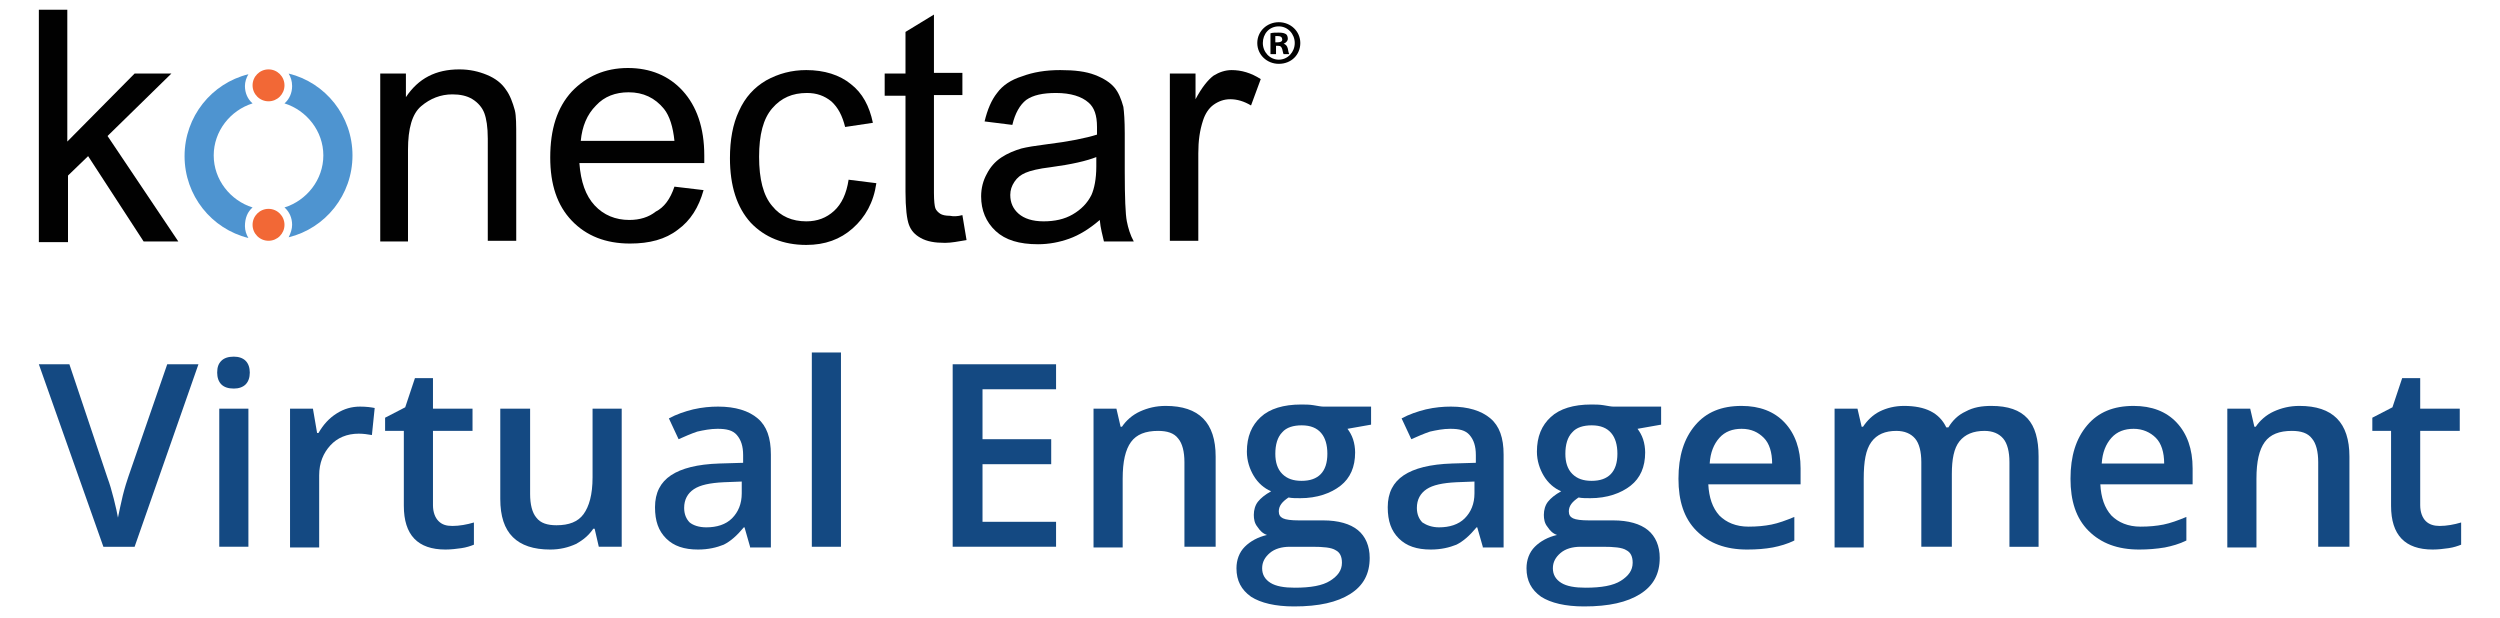 <?xml version="1.0" encoding="utf-8"?>
<!-- Generator: Adobe Illustrator 24.1.1, SVG Export Plug-In . SVG Version: 6.00 Build 0)  -->
<svg version="1.1" id="Layer_1" xmlns="http://www.w3.org/2000/svg" xmlns:xlink="http://www.w3.org/1999/xlink" x="0px" y="0px"
	 width="360.3px" height="89.1px" viewBox="0 0 360.3 89.1" style="enable-background:new 0 0 360.3 89.1;" xml:space="preserve">
<style type="text/css">
	.st0{fill:#010101;}
	.st1{fill:#F26836;}
	.st2{fill:#4E94D0;}
	.st3{fill:#144982;}
</style>
<g>
	<g>
		<g>
			<g>
				<g>
					<g>
						<path class="st0" d="M5.6,34.7V1.4h4.1v19l9.7-9.8h5.3l-9.2,9l10.2,15.2h-5l-8-12.3l-2.9,2.8v9.6H5.6z"/>
						<path class="st0" d="M54.8,34.7V10.6h3.7V14c1.8-2.7,4.3-4,7.7-4c1.5,0,2.8,0.3,4,0.8c1.2,0.5,2.1,1.2,2.7,2.1
							c0.6,0.8,1,1.9,1.3,3c0.2,0.8,0.2,2.1,0.2,4v14.8h-4.1V20c0-1.7-0.2-2.9-0.5-3.7c-0.3-0.8-0.9-1.5-1.7-2
							c-0.8-0.5-1.8-0.7-2.9-0.7c-1.7,0-3.2,0.6-4.5,1.7c-1.3,1.1-1.9,3.2-1.9,6.3v13.2H54.8z"/>
						<path class="st0" d="M97.2,26.9l4.2,0.5c-0.7,2.5-1.9,4.4-3.7,5.7c-1.8,1.4-4.1,2-6.9,2c-3.5,0-6.3-1.1-8.4-3.3
							c-2.1-2.2-3.1-5.2-3.1-9.1c0-4.1,1-7.2,3.1-9.5c2.1-2.2,4.8-3.4,8.1-3.4c3.2,0,5.9,1.1,7.9,3.3c2,2.2,3.1,5.3,3.1,9.3
							c0,0.2,0,0.6,0,1.1h-18c0.2,2.7,0.9,4.7,2.2,6.1c1.3,1.4,3,2.1,5,2.1c1.5,0,2.8-0.4,3.8-1.2C95.7,29.9,96.6,28.7,97.2,26.9z
							 M83.7,20.3h13.5c-0.2-2-0.7-3.6-1.5-4.6c-1.3-1.6-3-2.4-5.1-2.4c-1.9,0-3.5,0.6-4.7,1.9C84.6,16.5,83.9,18.2,83.7,20.3z"/>
						<path class="st0" d="M122.3,25.9l4,0.5c-0.4,2.8-1.6,4.9-3.4,6.5c-1.8,1.6-4,2.4-6.7,2.4c-3.3,0-6-1.1-8-3.2
							c-2-2.2-3-5.3-3-9.3c0-2.6,0.4-4.9,1.3-6.8c0.9-2,2.2-3.4,3.9-4.4c1.8-1,3.7-1.5,5.8-1.5c2.6,0,4.8,0.7,6.4,2
							c1.7,1.3,2.7,3.2,3.2,5.6l-4,0.6c-0.4-1.6-1-2.8-2-3.7c-1-0.8-2.1-1.2-3.5-1.2c-2.1,0-3.7,0.7-5,2.2c-1.3,1.5-1.9,3.8-1.9,7
							c0,3.2,0.6,5.6,1.9,7.1c1.2,1.5,2.9,2.2,4.9,2.2c1.6,0,2.9-0.5,4-1.5C121.3,29.4,122,27.9,122.3,25.9z"/>
						<path class="st0" d="M138.7,31l0.6,3.6c-1.2,0.2-2.2,0.4-3.1,0.4c-1.5,0-2.6-0.2-3.5-0.7s-1.4-1.1-1.7-1.9
							c-0.3-0.8-0.5-2.4-0.5-4.8V13.8h-3v-3.2h3v-6l4.1-2.5v8.4h4.1v3.2h-4.1v14.1c0,1.2,0.1,1.9,0.2,2.2c0.1,0.3,0.4,0.6,0.7,0.8
							c0.3,0.2,0.8,0.3,1.4,0.3C137.4,31.2,138,31.2,138.7,31z"/>
						<path class="st0" d="M158.5,31.7c-1.5,1.3-3,2.2-4.4,2.7c-1.4,0.5-2.9,0.8-4.5,0.8c-2.7,0-4.7-0.6-6.1-1.9
							c-1.4-1.3-2.1-3-2.1-5c0-1.2,0.3-2.3,0.8-3.2c0.5-1,1.2-1.8,2.1-2.4c0.9-0.6,1.9-1,2.9-1.3c0.8-0.2,2-0.4,3.6-0.6
							c3.3-0.4,5.7-0.9,7.3-1.4c0-0.6,0-0.9,0-1.1c0-1.7-0.4-2.8-1.2-3.5c-1-0.9-2.6-1.4-4.7-1.4c-1.9,0-3.3,0.3-4.3,1
							c-0.9,0.7-1.6,1.9-2,3.6l-4-0.5c0.4-1.7,1-3.1,1.8-4.1c0.8-1.1,2-1.9,3.6-2.4c1.6-0.6,3.4-0.9,5.5-0.9c2.1,0,3.7,0.2,5,0.7
							c1.3,0.5,2.2,1.1,2.8,1.8c0.6,0.7,1,1.7,1.3,2.8c0.1,0.7,0.2,2,0.2,3.8v5.5c0,3.8,0.1,6.2,0.3,7.2c0.2,1,0.5,2,1,2.9h-4.3
							C158.9,33.9,158.6,32.9,158.5,31.7z M158.1,22.6c-1.5,0.6-3.7,1.1-6.7,1.5c-1.7,0.2-2.9,0.5-3.6,0.8c-0.7,0.3-1.2,0.7-1.6,1.3
							c-0.4,0.6-0.6,1.2-0.6,1.9c0,1.1,0.4,2,1.2,2.7c0.8,0.7,2,1.1,3.6,1.1c1.6,0,3-0.3,4.2-1c1.2-0.7,2.1-1.6,2.7-2.8
							c0.4-0.9,0.7-2.3,0.7-4.1V22.6z"/>
						<path class="st0" d="M168.6,34.7V10.6h3.7v3.7c0.9-1.7,1.8-2.8,2.6-3.4c0.8-0.5,1.7-0.8,2.6-0.8c1.4,0,2.8,0.4,4.2,1.3
							l-1.4,3.8c-1-0.6-2-0.9-3-0.9c-0.9,0-1.7,0.3-2.4,0.8c-0.7,0.5-1.2,1.3-1.5,2.2c-0.5,1.5-0.7,3-0.7,4.8v12.6H168.6z"/>
						<g>
							<circle class="st1" cx="38.7" cy="32.4" r="2.3"/>
							<circle class="st1" cx="38.7" cy="12.3" r="2.3"/>
							<path class="st2" d="M36.4,29.9c-3.2-1-5.6-4-5.6-7.5c0-3.5,2.4-6.5,5.6-7.5c-0.7-0.6-1.1-1.5-1.1-2.5c0-0.6,0.2-1.2,0.5-1.7
								c0,0,0,0,0,0c-5.3,1.3-9.2,6.1-9.2,11.8c0,5.7,3.9,10.5,9.2,11.8c0,0,0,0,0,0c-0.3-0.5-0.5-1.1-0.5-1.7
								C35.3,31.4,35.7,30.5,36.4,29.9z"/>
							<path class="st2" d="M41.6,10.6c0.3,0.5,0.5,1.1,0.5,1.8c0,1-0.4,1.9-1.1,2.5c3.2,1,5.6,4,5.6,7.5c0,3.5-2.4,6.5-5.6,7.5
								c0.7,0.6,1.1,1.5,1.1,2.5c0,0.6-0.2,1.2-0.5,1.8c5.3-1.3,9.2-6.1,9.2-11.8C50.8,16.7,46.9,11.9,41.6,10.6z"/>
						</g>
					</g>
				</g>
			</g>
			<g>
				<path class="st0" d="M187.4,6.2c0,1.7-1.3,3-3.1,3c-1.7,0-3.1-1.3-3.1-3c0-1.7,1.4-3,3.1-3C186,3.2,187.4,4.5,187.4,6.2z
					 M182,6.2c0,1.3,1,2.4,2.3,2.4c1.3,0,2.3-1.1,2.3-2.4c0-1.3-1-2.4-2.3-2.4C182.9,3.8,182,4.9,182,6.2z M183.8,7.8h-0.7v-3
					c0.3-0.1,0.7-0.1,1.2-0.1c0.6,0,0.8,0.1,1,0.2c0.2,0.1,0.3,0.4,0.3,0.7c0,0.3-0.3,0.6-0.6,0.7v0c0.3,0.1,0.5,0.3,0.6,0.7
					c0.1,0.5,0.1,0.6,0.2,0.8H185c-0.1-0.1-0.1-0.4-0.2-0.7c-0.1-0.3-0.2-0.5-0.6-0.5h-0.3V7.8z M183.8,6.1h0.3
					c0.4,0,0.7-0.1,0.7-0.4c0-0.3-0.2-0.5-0.6-0.5c-0.2,0-0.3,0-0.4,0V6.1z"/>
			</g>
		</g>
	</g>
	<g>
		<g>
			<path class="st3" d="M24.1,52.5h4.5l-9.2,26.3h-4.5L5.6,52.5h4.4l5.5,16.4c0.3,0.8,0.6,1.8,0.9,3c0.3,1.2,0.5,2.1,0.6,2.7
				c0.2-0.9,0.4-2,0.7-3.2c0.3-1.2,0.6-2.1,0.8-2.7L24.1,52.5z"/>
			<path class="st3" d="M31.3,53.7c0-0.8,0.2-1.3,0.6-1.7c0.4-0.4,1-0.6,1.8-0.6c0.7,0,1.3,0.2,1.7,0.6c0.4,0.4,0.6,1,0.6,1.7
				c0,0.7-0.2,1.3-0.6,1.7c-0.4,0.4-1,0.6-1.7,0.6c-0.8,0-1.4-0.2-1.8-0.6C31.5,55,31.3,54.4,31.3,53.7z M35.8,78.8h-4.2V58.9h4.2
				V78.8z"/>
			<path class="st3" d="M51.9,58.6c0.9,0,1.6,0.1,2.1,0.2l-0.4,3.9c-0.6-0.1-1.2-0.2-1.9-0.2c-1.7,0-3.1,0.6-4.1,1.7
				c-1,1.1-1.6,2.5-1.6,4.3v10.4h-4.2V58.9h3.3l0.6,3.5h0.2c0.7-1.2,1.5-2.1,2.6-2.8C49.6,58.9,50.7,58.6,51.9,58.6z"/>
			<path class="st3" d="M65.2,75.8c1,0,2.1-0.2,3.1-0.5v3.2c-0.5,0.2-1.1,0.4-1.8,0.5s-1.5,0.2-2.3,0.2c-4,0-6-2.1-6-6.3V62.1h-2.7
				v-1.9l2.9-1.5l1.4-4.2h2.6v4.4h5.7v3.2h-5.7v10.7c0,1,0.3,1.8,0.8,2.3S64.3,75.8,65.2,75.8z"/>
			<path class="st3" d="M86.3,78.8l-0.6-2.6h-0.2c-0.6,0.9-1.4,1.6-2.5,2.2c-1.1,0.5-2.3,0.8-3.7,0.8c-2.4,0-4.2-0.6-5.4-1.8
				c-1.2-1.2-1.8-3-1.8-5.5v-13h4.3v12.3c0,1.5,0.3,2.7,0.9,3.4c0.6,0.8,1.6,1.1,2.9,1.1c1.8,0,3.1-0.5,3.9-1.6s1.3-2.8,1.3-5.3
				v-9.9h4.2v19.9H86.3z"/>
			<path class="st3" d="M108.1,78.8l-0.8-2.8h-0.1c-1,1.2-1.9,2-2.9,2.5c-1,0.4-2.2,0.7-3.7,0.7c-2,0-3.5-0.5-4.6-1.6
				c-1.1-1.1-1.6-2.5-1.6-4.5c0-2.1,0.8-3.6,2.3-4.6c1.5-1,3.8-1.6,7-1.7l3.4-0.1v-1.1c0-1.3-0.3-2.2-0.9-2.9s-1.5-0.9-2.8-0.9
				c-1,0-2,0.2-2.9,0.4c-0.9,0.3-1.8,0.7-2.7,1.1l-1.4-3c1.1-0.6,2.3-1,3.5-1.3c1.3-0.3,2.5-0.4,3.6-0.4c2.5,0,4.4,0.6,5.7,1.7
				s1.9,2.8,1.9,5.2v13.4H108.1z M101.8,76c1.5,0,2.8-0.4,3.7-1.3c0.9-0.9,1.4-2.1,1.4-3.6v-1.7l-2.6,0.1c-2,0.1-3.4,0.4-4.3,1
				c-0.9,0.6-1.4,1.5-1.4,2.7c0,0.9,0.3,1.6,0.8,2.1C99.9,75.7,100.7,76,101.8,76z"/>
			<path class="st3" d="M121.2,78.8H117v-28h4.2V78.8z"/>
			<path class="st3" d="M152.2,78.8h-14.9V52.5h14.9v3.6h-10.6v7.2h9.9v3.6h-9.9v8.3h10.6V78.8z"/>
			<path class="st3" d="M174.9,78.8h-4.2V66.6c0-1.5-0.3-2.7-0.9-3.4c-0.6-0.8-1.6-1.1-2.9-1.1c-1.8,0-3.1,0.5-3.9,1.6
				c-0.8,1.1-1.2,2.8-1.2,5.3v9.9h-4.2V58.9h3.3l0.6,2.6h0.2c0.6-0.9,1.5-1.7,2.6-2.2c1.1-0.5,2.3-0.8,3.7-0.8
				c4.8,0,7.2,2.4,7.2,7.3V78.8z"/>
			<path class="st3" d="M197.6,58.9v2.3l-3.4,0.6c0.3,0.4,0.6,0.9,0.8,1.5c0.2,0.6,0.3,1.3,0.3,1.9c0,2.1-0.7,3.7-2.1,4.8
				s-3.4,1.8-5.8,1.8c-0.6,0-1.2,0-1.7-0.1c-0.9,0.6-1.4,1.2-1.4,2c0,0.5,0.2,0.8,0.6,1c0.4,0.2,1.2,0.3,2.3,0.3h3.5
				c2.2,0,3.9,0.5,5,1.4s1.7,2.3,1.7,4c0,2.3-0.9,4-2.8,5.2c-1.9,1.2-4.5,1.8-8.1,1.8c-2.7,0-4.8-0.5-6.2-1.4
				c-1.4-1-2.1-2.3-2.1-4.1c0-1.2,0.4-2.3,1.2-3.1s1.9-1.4,3.2-1.7c-0.6-0.2-1-0.6-1.4-1.2c-0.4-0.5-0.5-1.1-0.5-1.7
				c0-0.7,0.2-1.4,0.6-1.9c0.4-0.5,1-1,1.9-1.5c-1-0.4-1.9-1.2-2.5-2.2s-1-2.2-1-3.5c0-2.2,0.7-3.8,2-5s3.3-1.8,5.8-1.8
				c0.6,0,1.2,0,1.8,0.1c0.6,0.1,1.1,0.2,1.4,0.2H197.6z M181.9,81.9c0,0.9,0.4,1.6,1.2,2.1c0.8,0.5,2,0.7,3.5,0.7
				c2.3,0,4-0.3,5.1-1c1.1-0.7,1.7-1.5,1.7-2.6c0-0.9-0.3-1.5-0.9-1.8c-0.6-0.4-1.8-0.5-3.4-0.5h-3.2c-1.2,0-2.2,0.3-2.9,0.9
				S181.9,81,181.9,81.9z M183.8,65.4c0,1.2,0.3,2.2,1,2.9s1.6,1,2.8,1c2.4,0,3.7-1.3,3.7-3.9c0-1.3-0.3-2.3-0.9-3
				c-0.6-0.7-1.5-1.1-2.8-1.1c-1.2,0-2.2,0.3-2.8,1C184.1,63,183.8,64.1,183.8,65.4z"/>
			<path class="st3" d="M213.7,78.8l-0.8-2.8h-0.1c-1,1.2-1.9,2-2.9,2.5c-1,0.4-2.2,0.7-3.7,0.7c-2,0-3.5-0.5-4.6-1.6
				c-1.1-1.1-1.6-2.5-1.6-4.5c0-2.1,0.8-3.6,2.3-4.6c1.5-1,3.8-1.6,7-1.7l3.4-0.1v-1.1c0-1.3-0.3-2.2-0.9-2.9s-1.5-0.9-2.8-0.9
				c-1,0-2,0.2-2.9,0.4c-0.9,0.3-1.8,0.7-2.7,1.1l-1.4-3c1.1-0.6,2.3-1,3.5-1.3c1.3-0.3,2.5-0.4,3.6-0.4c2.5,0,4.4,0.6,5.7,1.7
				s1.9,2.8,1.9,5.2v13.4H213.7z M207.4,76c1.5,0,2.8-0.4,3.7-1.3c0.9-0.9,1.4-2.1,1.4-3.6v-1.7l-2.6,0.1c-2,0.1-3.4,0.4-4.3,1
				c-0.9,0.6-1.4,1.5-1.4,2.7c0,0.9,0.3,1.6,0.8,2.1C205.6,75.7,206.4,76,207.4,76z"/>
			<path class="st3" d="M239.4,58.9v2.3l-3.4,0.6c0.3,0.4,0.6,0.9,0.8,1.5c0.2,0.6,0.3,1.3,0.3,1.9c0,2.1-0.7,3.7-2.1,4.8
				s-3.4,1.8-5.8,1.8c-0.6,0-1.2,0-1.7-0.1c-0.9,0.6-1.4,1.2-1.4,2c0,0.5,0.2,0.8,0.6,1c0.4,0.2,1.2,0.3,2.3,0.3h3.5
				c2.2,0,3.9,0.5,5,1.4s1.7,2.3,1.7,4c0,2.3-0.9,4-2.8,5.2c-1.9,1.2-4.5,1.8-8.1,1.8c-2.7,0-4.8-0.5-6.2-1.4
				c-1.4-1-2.1-2.3-2.1-4.1c0-1.2,0.4-2.3,1.2-3.1s1.9-1.4,3.2-1.7c-0.6-0.2-1-0.6-1.4-1.2c-0.4-0.5-0.5-1.1-0.5-1.7
				c0-0.7,0.2-1.4,0.6-1.9c0.4-0.5,1-1,1.9-1.5c-1-0.4-1.9-1.2-2.5-2.2s-1-2.2-1-3.5c0-2.2,0.7-3.8,2-5s3.3-1.8,5.8-1.8
				c0.6,0,1.2,0,1.8,0.1c0.6,0.1,1.1,0.2,1.4,0.2H239.4z M223.8,81.9c0,0.9,0.4,1.6,1.2,2.1c0.8,0.5,2,0.7,3.5,0.7
				c2.3,0,4-0.3,5.1-1c1.1-0.7,1.7-1.5,1.7-2.6c0-0.9-0.3-1.5-0.9-1.8c-0.6-0.4-1.8-0.5-3.4-0.5h-3.2c-1.2,0-2.2,0.3-2.9,0.9
				S223.8,81,223.8,81.9z M225.6,65.4c0,1.2,0.3,2.2,1,2.9s1.6,1,2.8,1c2.4,0,3.7-1.3,3.7-3.9c0-1.3-0.3-2.3-0.9-3
				c-0.6-0.7-1.5-1.1-2.8-1.1c-1.2,0-2.2,0.3-2.8,1C225.9,63,225.6,64.1,225.6,65.4z"/>
			<path class="st3" d="M251.8,79.2c-3.1,0-5.5-0.9-7.3-2.7s-2.6-4.3-2.6-7.5c0-3.3,0.8-5.8,2.4-7.7c1.6-1.9,3.8-2.8,6.7-2.8
				c2.6,0,4.7,0.8,6.2,2.4c1.5,1.6,2.3,3.8,2.3,6.6v2.3h-13.3c0.1,1.9,0.6,3.4,1.6,4.5c1,1,2.4,1.6,4.2,1.6c1.2,0,2.3-0.1,3.3-0.3
				s2.1-0.6,3.3-1.1v3.4c-1,0.5-2.1,0.8-3.1,1C254.4,79.1,253.2,79.2,251.8,79.2z M251,61.8c-1.3,0-2.4,0.4-3.2,1.3
				s-1.3,2.1-1.4,3.7h9c0-1.6-0.4-2.9-1.2-3.7S252.4,61.8,251,61.8z"/>
			<path class="st3" d="M281.1,78.8h-4.2V66.6c0-1.5-0.3-2.7-0.9-3.4c-0.6-0.7-1.5-1.1-2.7-1.1c-1.6,0-2.8,0.5-3.6,1.6
				c-0.8,1.1-1.1,2.8-1.1,5.3v9.9h-4.2V58.9h3.3l0.6,2.6h0.2c0.6-0.9,1.4-1.7,2.4-2.2c1-0.5,2.2-0.8,3.5-0.8c3.1,0,5.1,1,6.1,3.1
				h0.3c0.6-1,1.4-1.8,2.5-2.3c1.1-0.6,2.3-0.8,3.7-0.8c2.4,0,4.1,0.6,5.2,1.8c1.1,1.2,1.6,3,1.6,5.5v13h-4.2V66.6
				c0-1.5-0.3-2.7-0.9-3.4c-0.6-0.7-1.5-1.1-2.7-1.1c-1.6,0-2.8,0.5-3.6,1.5c-0.8,1-1.1,2.6-1.1,4.7V78.8z"/>
			<path class="st3" d="M308.3,79.2c-3.1,0-5.5-0.9-7.3-2.7s-2.6-4.3-2.6-7.5c0-3.3,0.8-5.8,2.4-7.7c1.6-1.9,3.8-2.8,6.7-2.8
				c2.6,0,4.7,0.8,6.2,2.4c1.5,1.6,2.3,3.8,2.3,6.6v2.3h-13.3c0.1,1.9,0.6,3.4,1.6,4.5c1,1,2.4,1.6,4.2,1.6c1.2,0,2.3-0.1,3.3-0.3
				s2.1-0.6,3.3-1.1v3.4c-1,0.5-2.1,0.8-3.1,1C310.8,79.1,309.6,79.2,308.3,79.2z M307.5,61.8c-1.3,0-2.4,0.4-3.2,1.3
				s-1.3,2.1-1.4,3.7h9c0-1.6-0.4-2.9-1.2-3.7S308.8,61.8,307.5,61.8z"/>
			<path class="st3" d="M338.3,78.8h-4.2V66.6c0-1.5-0.3-2.7-0.9-3.4c-0.6-0.8-1.6-1.1-2.9-1.1c-1.8,0-3.1,0.5-3.9,1.6
				c-0.8,1.1-1.2,2.8-1.2,5.3v9.9h-4.2V58.9h3.3l0.6,2.6h0.2c0.6-0.9,1.5-1.7,2.6-2.2s2.3-0.8,3.7-0.8c4.8,0,7.2,2.4,7.2,7.3V78.8z"
				/>
			<path class="st3" d="M351.6,75.8c1,0,2.1-0.2,3.1-0.5v3.2c-0.5,0.2-1.1,0.4-1.8,0.5c-0.7,0.1-1.5,0.2-2.3,0.2c-4,0-6-2.1-6-6.3
				V62.1h-2.7v-1.9l2.9-1.5l1.4-4.2h2.6v4.4h5.7v3.2h-5.7v10.7c0,1,0.3,1.8,0.8,2.3S350.8,75.8,351.6,75.8z"/>
		</g>
	</g>
</g>
</svg>
